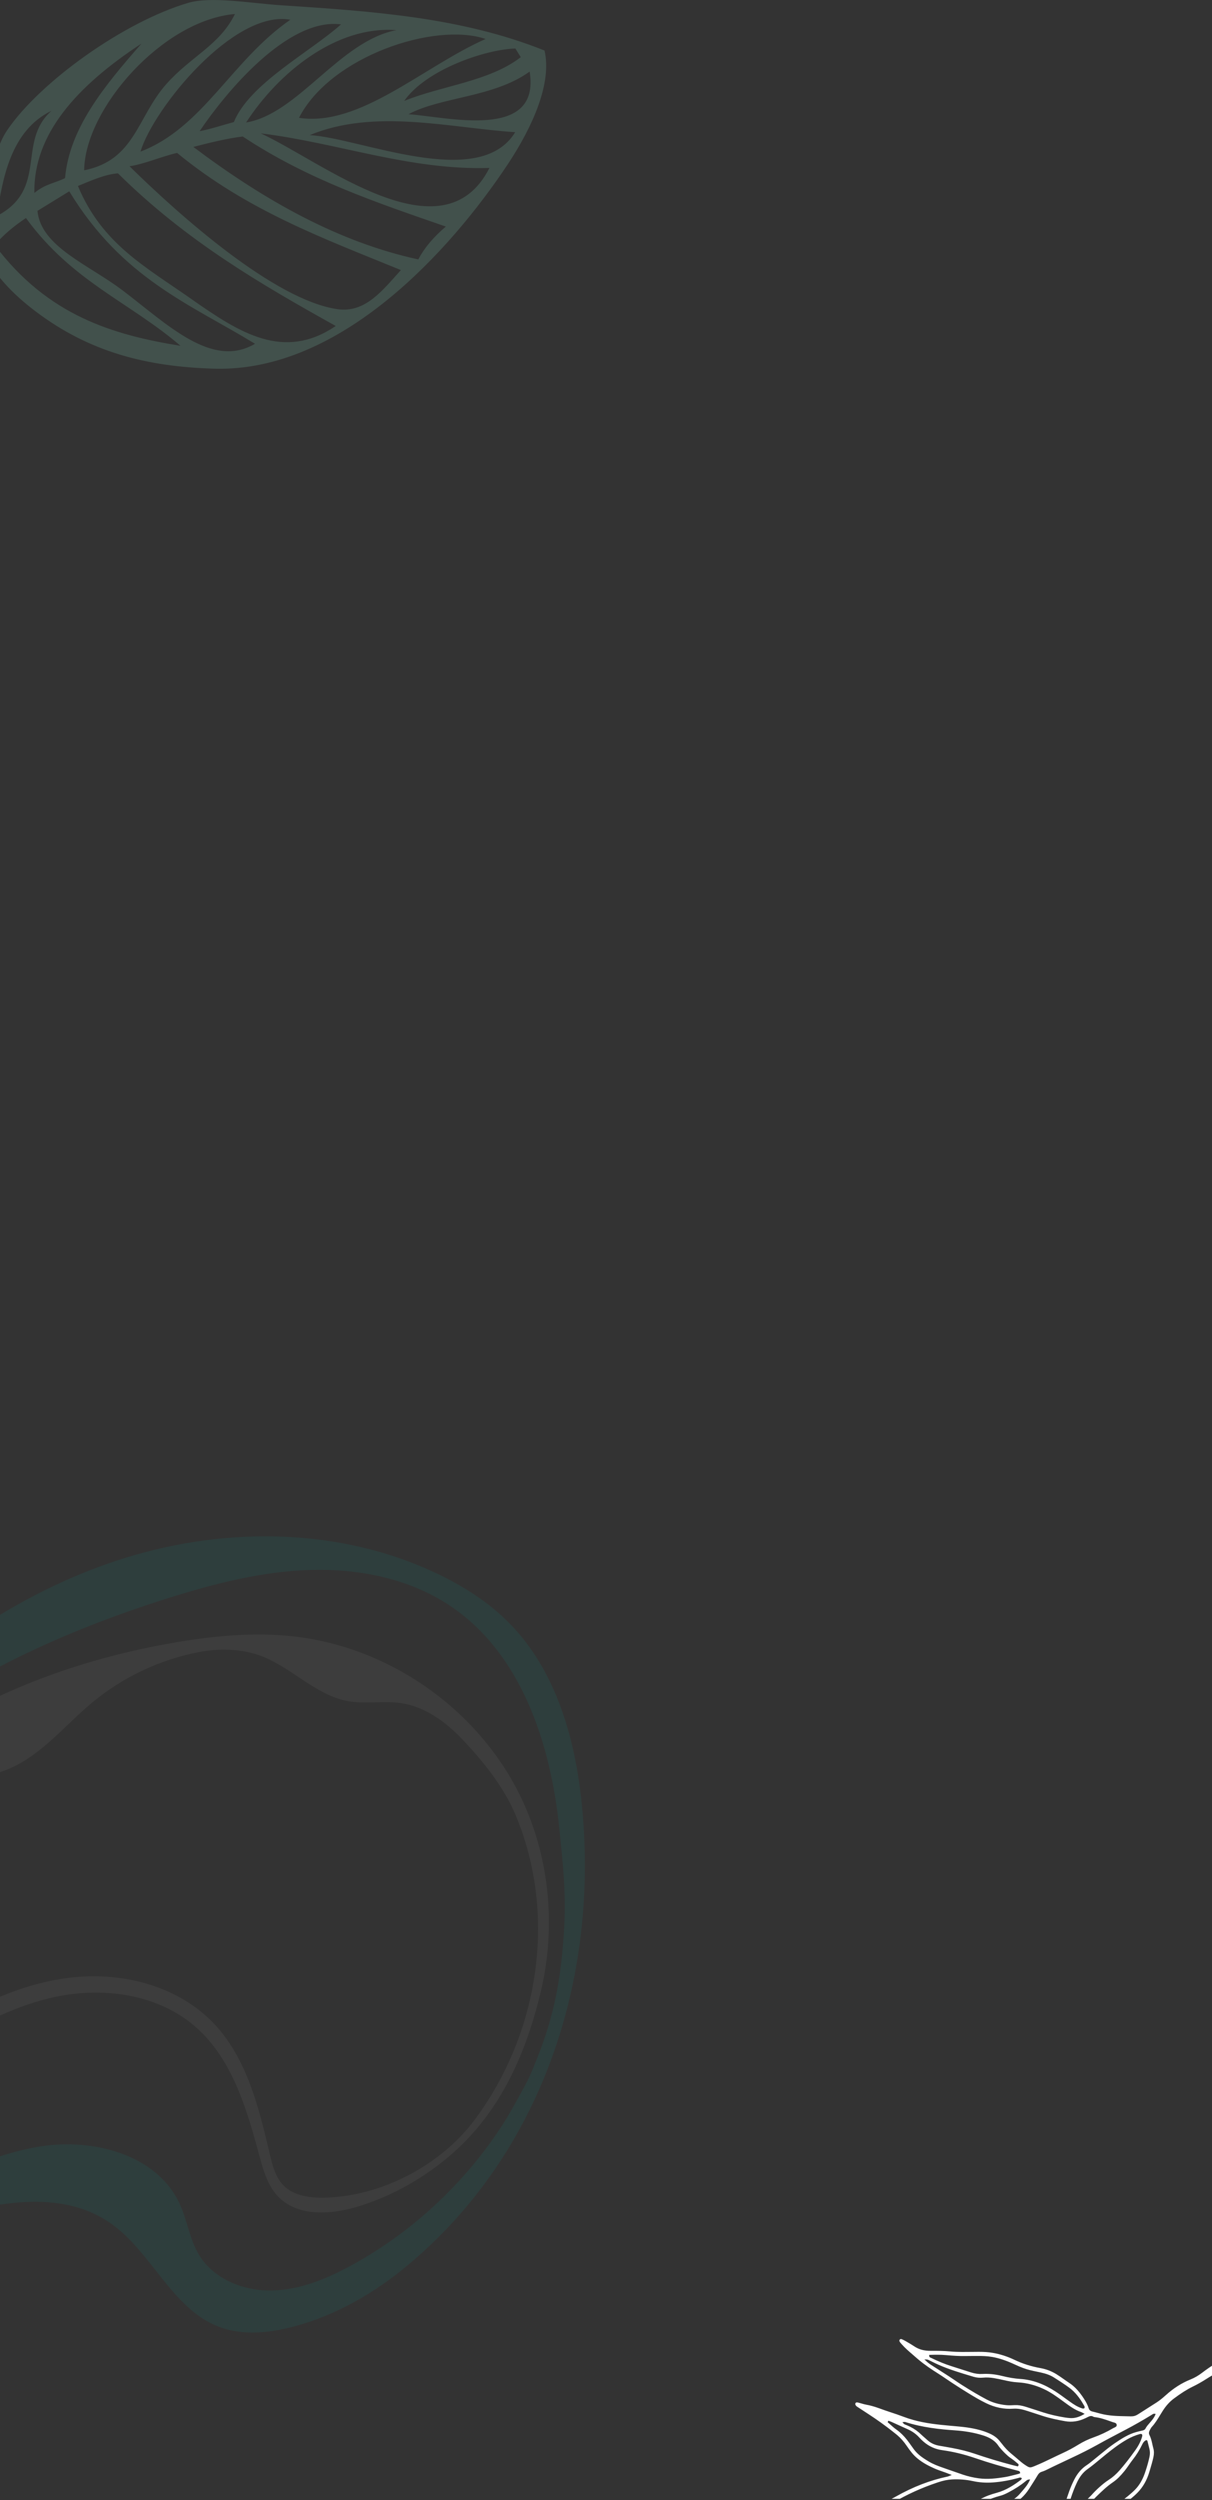 <svg width="375" height="773" viewBox="0 0 375 773" fill="none" xmlns="http://www.w3.org/2000/svg">
<rect x="0" y="0" width="375" height="773" fill="#333333" stroke="none"/>
<g clip-path="url(#clip0_37_316)">
<path opacity="0.2" fill-rule="evenodd" clip-rule="evenodd" d="M-4.654 78.866C-1.427 85.094 3.616 90.682 11.045 96.298C27.568 108.77 45.161 113.397 66.377 113.991C105.502 115.085 139.479 77.292 156.993 50.965C165.018 38.895 170.798 25.522 168.474 15.621C142.706 5.292 115.027 3.473 87.067 1.636C77.489 1.006 65.334 -1.207 58.23 0.884C38.145 6.814 12.386 25.373 2.292 40.155C-4.032 49.408 -1.778 62.729 -7.61 72.07C-10.75 77.091 -19.126 82.723 -24.537 88.618C-28.887 93.35 -38.956 100.321 -33.343 106.321C-23.967 100.671 -14.933 84.298 -4.654 78.866ZM37.812 89.694C27.454 81.84 12.667 76.295 11.588 65.196C14.868 63.184 18.149 61.172 21.429 59.152C37.882 86.187 58.905 94.085 78.901 106.286C65.57 114.14 51.88 100.356 37.812 89.685V89.694ZM59.291 92.502C44.828 82.365 31.576 75.359 24.113 57.508C28.349 55.767 32.62 53.86 36.496 53.598C57.712 74.572 80.743 87.892 103.88 100.793C87.724 111.717 74.06 102.857 59.282 92.502H59.291ZM104.362 95.58C84.909 92.755 55.616 66.674 40.075 51.403C44.828 50.694 49.959 48.368 54.8 47.283C76.498 65.143 100.389 73.828 124.043 83.502C118.368 89.747 113.062 96.849 104.362 95.589V95.58ZM129.41 80.204C104.73 74.852 81.839 61.977 59.826 45.429C64.974 44.099 70.113 42.822 75.104 42.201C95.1 55.461 116.544 62.65 137.944 70.05C134.199 73.225 131.313 76.601 129.41 80.213V80.204ZM80.682 41.239C104.423 44.126 126.805 52.715 151.433 51.927C137.049 80.3 99.766 49.994 80.682 41.239ZM95.82 41.782C115.877 33.464 139.11 39.525 159.405 40.872C148.267 59.117 111.308 42.578 95.82 41.782ZM126.376 35.318C136.453 29.913 152.766 30.166 163.878 22.128C167.36 43.671 138.093 36.07 126.376 35.318ZM161.124 17.677C151.371 25.225 136.672 26.467 125.06 31.207C131.761 21.595 149.986 15.289 159.466 15C160.019 15.892 160.572 16.785 161.124 17.677ZM150.249 12.053C130.963 20.563 111.326 39.324 92.513 36.429C102.283 17.379 134.55 6.709 150.249 12.053ZM122.657 9.315C105.107 12.639 92.241 35.23 76.147 37.872C86.084 22.548 103.967 7.872 122.657 9.315ZM105.52 7.54C95.942 16.093 77.156 25.881 72.359 37.741C68.824 38.677 65.228 39.91 61.764 40.557C69.719 28.741 88.97 5.362 105.52 7.54ZM89.829 6.105C71.666 18.621 62.825 39.499 43.46 46.881C47.529 33.472 72.376 2.921 89.829 6.105ZM72.692 4.33C67.973 13.968 59.133 17.379 51.502 25.951C42.399 36.166 41.837 49.505 26.042 52.653C26.261 33.586 50.362 6.254 72.683 4.33H72.692ZM43.793 13.461C32.348 26.484 21.455 39.639 20.131 55.059C16.947 56.668 14.114 56.799 10.632 59.659C10.317 41.563 23.621 26.694 43.793 13.461ZM15.93 34.26C5.089 43.872 15.061 58.417 -0.988 66.796C0.774 55.505 3.195 40.426 15.93 34.26ZM-1.611 75.787C0.818 72.814 4.098 70.032 8.028 67.408C22.411 87.123 40.013 93.35 55.861 106.924C35.032 103.557 14.816 97.627 -1.611 75.787Z" fill="#80CCB3"/>
</g>
<g clip-path="url(#clip1_37_316)">
<path d="M385.8 726.96C386.07 727.19 386.13 727.59 385.96 728.06C385.78 728.55 385.56 728.89 385.25 729.12L385.15 729.2C384.84 729.43 384.53 729.67 384.21 729.88C383.41 730.41 382.54 730.8 381.58 731.22C378.27 732.65 375.68 733.98 373.44 735.41C371.89 736.4 370.45 737.22 369.04 737.9C367.22 738.79 365.36 739.97 363.17 741.61C361.89 742.57 360.79 743.79 359.8 745.32C359.5 745.78 359.22 746.25 358.93 746.72C358.17 747.97 357.39 749.25 356.38 750.35C356.15 750.61 355.99 750.92 355.83 751.22C355.78 751.32 355.73 751.41 355.68 751.51C355.43 751.97 355.42 752.44 355.64 752.86C356.1 753.72 356.32 754.69 356.53 755.63C356.62 756.06 356.72 756.5 356.84 756.93C357.09 757.81 357.09 758.74 356.86 759.78C356.57 761.07 356.19 762.35 355.82 763.59L355.61 764.29C354.86 766.82 353.63 768.98 351.95 770.69C351.23 771.43 350.43 772.1 349.74 772.67C347.79 774.26 345.66 775.69 343.6 777.06L342.52 777.78C339.3 779.95 335.72 782.11 331.28 784.6C330.96 784.78 330.62 784.95 330.29 785.12C329.7 785.42 329.09 785.74 328.52 786.11C327.16 787.02 325.88 788.12 324.72 789.36C323.82 790.33 322.79 791.18 321.78 792L321.63 792.12C321.46 792.26 321.26 792.38 321.01 792.5C320.79 792.61 320.58 792.59 320.4 792.44C320.22 792.28 320.18 792.03 320.3 791.76C320.41 791.51 320.56 791.26 320.74 791.02C322.51 788.65 324.28 786.29 326.05 783.92C327.37 782.16 328.22 780.26 328.57 778.28C329.01 775.81 329.73 773.23 330.85 770.17C331.27 769.01 331.77 767.85 332.34 766.72C333.34 764.72 334.63 763.22 336.3 762.13C336.91 761.73 337.48 761.26 338.04 760.81C338.26 760.63 338.47 760.46 338.69 760.28C339.32 759.78 339.95 759.27 340.57 758.75C341.94 757.63 343.35 756.47 344.83 755.46C347.04 753.96 349.06 752.66 351.43 751.98C352.04 751.81 352.69 751.64 353.44 751.48C353.8 751.4 354.2 751.28 354.44 750.82C354.76 750.2 355.21 749.7 355.68 749.16C355.81 749.01 355.95 748.86 356.08 748.7C356.59 748.1 357.11 747.43 357.46 746.61L357.57 746.35L357.29 746.29C356.93 746.22 356.69 746.39 356.51 746.51C356.47 746.54 356.43 746.57 356.39 746.59C353.5 748.36 350.79 749.9 348.13 751.29L347.67 751.53C345.02 752.92 342.27 754.36 339.61 755.84C337.1 757.23 334.41 758.6 331.37 760.01C329.89 760.7 328.42 761.4 326.95 762.1L325.59 762.75C325.3 762.89 325.01 763.03 324.72 763.18C323.94 763.57 323.14 763.98 322.3 764.23C321.64 764.43 321.28 764.9 321.03 765.33C320.42 766.36 319.76 767.39 319.12 768.39L318.47 769.41C317.04 771.67 315.18 773.35 312.94 774.42C310.91 775.39 308.62 776.48 306.3 777.44C304.17 778.32 302.01 778.99 299.87 779.42C299.43 779.51 298.98 779.59 298.53 779.67C297.95 779.78 297.37 779.88 296.79 780.01C294.17 780.58 291.3 780.71 288.04 780.39C285.6 780.15 283.61 780.02 281.78 779.97H281.37C279.34 779.9 277.23 779.84 275.19 779.46C272.05 778.87 268.9 778.61 266.23 778.44C265.19 778.37 264.13 778.26 263.1 778.15L262.08 778.04C261.74 778 261.38 777.95 261.08 777.74C261.06 777.73 261.05 777.72 261.04 777.71C260.9 777.59 260.83 777.42 260.85 777.25C260.87 777.08 260.96 776.92 261.12 776.83C261.36 776.69 261.63 776.65 261.89 776.63C263.17 776.53 264.41 776.21 265.62 775.89L266.29 775.71C267.02 775.51 267.78 775.31 268.54 775.17C271.35 774.65 274.19 773.57 277.22 771.86C282.57 768.85 287.82 766.83 293.28 765.68C293.38 765.66 293.46 765.63 293.6 765.57C293.68 765.54 293.79 765.49 293.93 765.43L294.49 765.21L293.38 764.79C293.07 764.67 292.84 764.58 292.6 764.49C292.23 764.35 291.86 764.23 291.49 764.1C290.72 763.83 289.93 763.56 289.19 763.23C287.57 762.51 285.49 761.49 283.75 760.01C283.13 759.48 282.56 758.9 282.07 758.29C281.55 757.64 281.03 756.94 280.54 756.21C279.67 754.93 278.7 753.82 277.64 752.92C277.51 752.81 277.39 752.71 277.25 752.6C276.34 751.87 275.41 751.14 274.47 750.43C273.08 749.39 271.83 748.49 270.65 747.69C269.4 746.84 268.12 746.01 266.88 745.2C266.32 744.84 265.77 744.47 265.21 744.11C265.14 744.07 265.08 744.02 265.02 743.97C264.87 743.84 264.76 743.7 264.69 743.54C264.6 743.35 264.61 743.14 264.71 742.98C264.8 742.84 264.96 742.76 265.14 742.77C265.34 742.77 265.55 742.84 265.78 742.9L265.98 742.95C266.21 743.01 266.44 743.07 266.66 743.14C267.1 743.27 267.55 743.4 268.01 743.48C269.2 743.69 270.46 744.04 271.87 744.54L272.48 744.76C273.29 745.05 274.12 745.35 274.95 745.62C276.84 746.23 278.36 746.76 279.74 747.28C280.6 747.61 281.54 747.91 282.61 748.21C286.39 749.26 290.21 749.65 294.11 750L294.82 750.06C296.29 750.19 297.8 750.32 299.28 750.53C302.01 750.93 304.18 751.51 306.12 752.37C307 752.76 307.73 753.21 308.36 753.74C308.79 754.11 309.17 754.52 309.5 754.97C309.59 755.09 309.68 755.2 309.78 755.31C309.85 755.4 309.93 755.49 310 755.58C310.84 756.68 311.7 757.61 312.64 758.41C312.73 758.48 312.82 758.56 312.9 758.63C313.32 758.97 313.73 759.32 314.14 759.67L315.09 760.48C315.39 760.74 315.69 760.99 315.99 761.24C316.39 761.57 316.82 761.89 317.27 762.18C318.57 763.03 318.68 763.04 320.12 762.46L320.21 762.42C322.05 761.67 323.86 760.8 325.6 759.96C326.66 759.45 327.76 758.92 328.85 758.42C330.39 757.72 331.98 756.87 333.7 755.81C335.15 754.92 336.72 754.17 338.36 753.59C340.41 752.86 342.45 751.9 344.41 750.75C344.5 750.7 344.61 750.65 344.72 750.6C345.07 750.44 345.52 750.25 345.52 749.81C345.52 749.58 345.44 749.39 345.27 749.25C345.07 749.08 344.79 749.01 344.54 748.95C344.44 748.93 344.35 748.9 344.26 748.87L343.58 748.63C342.02 748.08 340.41 747.51 338.7 747.32C338.54 747.3 338.4 747.26 338.3 747.2C337.69 746.83 337.13 747.02 336.71 747.23C336.55 747.31 336.38 747.39 336.22 747.47L335.89 747.63C333.8 748.64 331.68 748.96 329.57 748.59C327.35 748.19 324.98 747.72 322.62 746.96C321.77 746.69 320.92 746.41 320.07 746.13C319.35 745.89 318.63 745.66 317.91 745.43C316.55 744.99 315.08 744.6 313.48 744.72C310.69 744.93 307.88 744.36 305.13 743.03C303.16 742.08 301.25 740.93 299.47 739.84C298.1 739 296.64 738.08 294.75 736.84C294.1 736.42 293.46 735.98 292.82 735.55C291.97 734.97 291.08 734.37 290.19 733.81C288.28 732.6 286.05 731.14 283.99 729.38C283.85 729.26 283.71 729.14 283.57 729.02C283.19 728.69 282.81 728.36 282.43 728.03C281.25 727.02 280.04 725.98 279 724.8L278.88 724.66C278.69 724.45 278.51 724.25 278.37 724.02C278.22 723.78 278.26 723.47 278.4 723.34C278.61 723.13 278.84 723.17 279 723.23C279.43 723.41 279.8 723.59 280.14 723.79L280.59 724.05C281.36 724.5 282.17 724.97 282.92 725.47C284.33 726.41 285.95 726.85 288.01 726.83C289.92 726.82 291.96 726.83 293.98 727.02C295.24 727.14 296.49 727.17 297.65 727.18C298.71 727.18 299.79 727.18 300.83 727.16C301.51 727.16 302.19 727.14 302.87 727.14C304.45 727.14 305.84 727.23 307.12 727.45C309.39 727.83 311.67 728.56 313.87 729.61C316.41 730.82 319.06 731.66 321.98 732.18C323.7 732.49 325.34 733.12 326.86 734.05C327.65 734.54 328.42 735.08 329.17 735.61C329.71 735.99 330.27 736.39 330.84 736.76C331.26 737.04 331.67 737.34 332.06 737.68C333.01 738.49 333.9 739.5 334.78 740.75C335.57 741.88 336.37 743.13 336.84 744.58C336.94 744.88 337.08 745.1 337.28 745.27C337.45 745.41 337.65 745.51 337.9 745.57C338.65 745.75 339.42 745.96 340.15 746.16L340.41 746.23C343.1 746.96 345.89 747.01 348.58 747.06C349.03 747.06 349.47 747.08 349.92 747.09C350.71 747.11 351.44 746.9 352.14 746.44C352.93 745.93 353.73 745.43 354.52 744.92C355.64 744.21 356.75 743.51 357.86 742.79C358.72 742.23 359.61 741.53 360.65 740.59C363.11 738.37 365.63 736.77 368.35 735.68C369.61 735.18 370.84 734.46 372.01 733.56C374.54 731.61 377.22 730.02 380.2 728.29C381.42 727.58 382.83 727.08 384.53 726.73C384.68 726.7 384.85 726.67 385.01 726.66C385.34 726.65 385.61 726.73 385.79 726.88L385.8 726.96ZM329.16 782.15C329.44 782.15 329.59 781.94 329.69 781.81L330.1 781.28C330.58 780.67 331.09 780.03 331.56 779.39C332.19 778.54 332.81 777.68 333.43 776.83C333.88 776.21 334.33 775.59 334.78 774.97C334.99 774.68 335.2 774.4 335.42 774.12C335.73 773.72 336.05 773.3 336.34 772.88C336.55 772.57 336.82 772.32 337.1 772.05C337.29 771.87 337.49 771.68 337.67 771.48C338.46 770.58 339.33 769.71 340.32 768.84C341.07 768.18 341.98 767.41 342.96 766.78C344.2 765.99 345.33 765 346.43 763.75C347.93 762.04 349.47 760.08 351.26 757.58C352.3 756.12 353 754.73 353.38 753.33C353.42 753.19 353.52 752.82 353.29 752.62C353.11 752.47 352.85 752.51 352.68 752.56C351.33 752.93 350.02 753.48 348.79 754.18C346.29 755.6 344.05 757.34 342.37 758.7C341.81 759.15 341.26 759.61 340.7 760.07C339.31 761.22 337.87 762.42 336.38 763.49C335.08 764.43 334.02 765.79 333.15 767.67C331.81 770.56 330.78 773.73 329.98 777.36L329.85 777.97C329.6 779.14 329.34 780.35 328.89 781.47C328.85 781.58 328.73 781.87 328.98 782.09L329.05 782.15H329.14H329.16ZM330.96 783.43C331.04 783.4 331.11 783.37 331.17 783.35C331.29 783.3 331.38 783.27 331.46 783.22C335.2 781.06 338.56 779.09 341.8 776.87C342.29 776.54 342.77 776.21 343.26 775.88C345.16 774.6 347.12 773.27 348.92 771.79C349.62 771.21 350.43 770.53 351.17 769.78C352.5 768.43 353.51 766.72 354.25 764.57C354.86 762.78 355.32 761.18 355.65 759.66C355.85 758.74 355.84 757.91 355.63 757.1C355.53 756.69 355.42 756.29 355.32 755.88C355.22 755.49 355.12 755.1 355.02 754.7L355 754.63L354.93 754.56C354.93 754.56 354.87 754.52 354.84 754.5L354.72 754.42L354.57 754.47C353.93 754.8 353.6 755.36 353.39 755.81C352.57 757.5 351.59 759.09 350.46 760.51C350.03 761.05 349.63 761.63 349.24 762.19C348.82 762.79 348.39 763.41 347.93 763.98C346.64 765.57 345.54 766.65 344.35 767.46C342.39 768.8 340.7 770.45 339.2 771.91C337.73 773.35 336.5 775.01 335.32 776.62C334.93 777.16 334.53 777.69 334.13 778.22C333.29 779.31 332.47 780.42 331.65 781.53L331.08 782.3C331.08 782.3 331.02 782.37 330.99 782.41C330.85 782.57 330.66 782.79 330.63 783.2L330.6 783.58L330.95 783.43H330.96ZM287.68 728.81C287.77 728.89 287.87 728.92 287.95 728.95C287.98 728.96 288.01 728.97 288.03 728.98C290.28 730.09 292.38 730.94 294.46 731.6C295.58 731.95 296.7 732.31 297.81 732.67C298.68 732.95 299.55 733.23 300.42 733.5C301.65 733.89 302.81 734.05 303.97 733.98C305.89 733.87 307.91 734.07 309.98 734.58C312.12 735.11 313.93 735.41 315.67 735.52C319.36 735.76 322.94 737.04 326.61 739.43C327.72 740.15 328.82 740.95 329.87 741.72C330.27 742.01 330.67 742.3 331.07 742.58C332.31 743.47 333.4 744.15 334.65 744.57L334.74 744.6C334.92 744.67 335.18 744.76 335.45 744.6L335.51 744.57L335.54 744.51C335.69 744.21 335.54 743.96 335.45 743.8C334.58 742.28 333.36 740.34 331.56 738.81C331.4 738.67 331.23 738.54 331.07 738.41C330.29 737.81 329.47 737.26 328.67 736.73L328.28 736.47C327.88 736.2 327.48 735.95 327.07 735.69C326.78 735.51 326.48 735.32 326.19 735.13C325.07 734.4 323.78 733.91 322 733.52C321.62 733.44 321.23 733.36 320.85 733.28C320.14 733.13 319.41 732.98 318.69 732.8C317.31 732.46 315.85 731.92 314.09 731.1C311.35 729.83 309.16 729.1 307.01 728.72C305.39 728.44 303.78 728.41 302.55 728.42C302.06 728.42 301.56 728.42 301.07 728.42C300.3 728.42 299.53 728.42 298.77 728.44C296.84 728.48 294.94 728.35 292.68 728.15C290.89 727.99 289.08 728.03 287.72 728.08H287.5V728.31C287.49 728.52 287.55 728.68 287.68 728.8V728.81ZM286.99 730.37C287.35 730.67 287.69 730.93 288.05 731.16C288.78 731.63 289.51 732.09 290.23 732.55C291.3 733.23 292.37 733.91 293.43 734.6C294.06 735.01 294.67 735.43 295.29 735.84C296.06 736.36 296.86 736.91 297.66 737.41C300.57 739.25 303 740.68 305.32 741.9C307.04 742.81 308.98 743.38 311.26 743.62C312.14 743.72 313.03 743.67 313.9 743.62C314.99 743.56 316.11 743.73 317.41 744.14C318.39 744.45 319.36 744.77 320.34 745.08C321.18 745.35 322.03 745.63 322.87 745.9C324.85 746.53 327.02 747.04 329.5 747.44C330 747.52 330.53 747.58 331.08 747.62C332.45 747.71 333.77 747.36 335.23 746.52L335.6 746.31L335.22 746.12C335.09 746.05 334.99 746 334.9 745.95C334.74 745.87 334.64 745.81 334.52 745.77C332.64 745.14 331.03 743.96 329.47 742.82L328.95 742.44C327.07 741.06 325.12 739.64 322.93 738.63C320.27 737.4 317.65 736.73 314.94 736.58C313.37 736.5 311.87 736.18 310.61 735.89C309.56 735.65 308.53 735.44 307.53 735.27C306.32 735.07 305.24 735.02 304.22 735.12C303.15 735.22 302.13 735.13 301.21 734.85L300.57 734.66C297.22 733.65 293.76 732.62 290.5 731.19C289.83 730.9 289.16 730.57 288.51 730.25C288.24 730.11 287.96 729.98 287.68 729.84C287.63 729.82 287.59 729.79 287.54 729.77C287.3 729.65 287.04 729.51 286.62 729.5H286.02L286.46 729.9C286.64 730.07 286.81 730.22 286.98 730.37H286.99ZM311.76 759.23C310.98 758.56 310.22 757.79 309.3 756.7C309.2 756.58 309.09 756.45 309 756.31C308.64 755.75 308.2 755.25 307.69 754.81C306.78 754.04 305.65 753.45 304.13 752.97C301.49 752.14 298.62 751.63 295.36 751.41C291.06 751.12 285.42 750.56 280.03 748.82C279.93 748.79 279.83 748.8 279.74 748.82C279.71 748.82 279.68 748.83 279.64 748.84L279.2 748.88L279.48 749.22C279.53 749.28 279.58 749.33 279.63 749.38C279.86 749.57 280.12 749.67 280.36 749.75C280.44 749.78 280.52 749.81 280.59 749.84C282.03 750.43 283.27 751.18 284.36 752.11C284.57 752.29 284.77 752.48 284.97 752.67C285.32 753.01 285.7 753.33 286.06 753.65C286.35 753.9 286.64 754.15 286.92 754.41C286.99 754.47 287.06 754.53 287.13 754.59C288.06 755.39 289.2 755.91 290.51 756.15C291.11 756.26 291.71 756.36 292.31 756.46C293.04 756.58 293.77 756.71 294.49 756.85C297.23 757.36 299.47 757.93 301.53 758.63C305.43 759.96 309.38 761.15 313.29 762.17C313.64 762.26 313.99 762.34 314.33 762.42L314.91 762.56L315 762.46C315.12 762.33 315.17 762.2 315.16 762.07C315.15 761.89 315.02 761.79 314.98 761.75L314.92 761.7C314.74 761.56 314.6 761.43 314.45 761.31C314.03 760.96 313.6 760.59 313.13 760.28C312.65 759.97 312.2 759.63 311.73 759.23H311.76ZM271.52 777.47C275.01 778.35 278.66 778.81 282.68 778.87C284.37 778.89 286.09 779.07 287.75 779.23L287.99 779.25C289.88 779.44 291.9 779.57 293.9 779.31C297.32 778.85 300.05 778.3 302.48 777.57C305.88 776.55 309.1 774.98 312.21 773.45L312.81 773.16C313.88 772.64 314.83 771.89 315.63 770.94C315.81 770.73 315.99 770.52 316.18 770.31C317.05 769.31 317.95 768.27 318.56 766.95L318.73 766.58L318.32 766.62C317.89 766.67 317.62 766.89 317.41 767.08L317.33 767.14C315.82 768.39 314.05 769.54 311.91 770.65C310.94 771.15 310.18 771.47 309.43 771.66C307.76 772.09 306.06 772.72 304.38 773.53C302.95 774.22 301.34 774.63 299.44 774.78C296.97 774.97 294.76 775.05 292.69 775.01C292.02 775 291.35 775.06 290.69 775.11C290.69 775.11 288.61 775.28 287.75 775.35C285.31 775.54 282.79 775.74 280.31 775.99C278.27 776.19 276.21 776.45 274.22 776.7C273.32 776.81 272.42 776.92 271.52 777.03L271.49 777.49L271.52 777.47ZM284.36 758.99C285.25 759.75 286.22 760.37 287.41 761.08C288.76 761.88 290.23 762.44 291.63 762.92C292.29 763.15 292.96 763.38 293.62 763.62C295.07 764.13 296.56 764.65 298.04 765.15C299.52 765.64 301.11 766.01 302.78 766.24C305.57 766.63 308.37 766.27 310.77 765.89C311.75 765.74 312.73 765.49 313.68 765.25C314.07 765.15 314.46 765.05 314.85 764.96C315 764.93 315.15 764.87 315.29 764.82C315.35 764.8 315.41 764.77 315.47 764.75L315.65 764.69L315.63 764.51C315.61 764.33 315.54 764.19 315.43 764.09C315.31 763.98 315.16 763.95 315.05 763.93L314.97 763.91C310.06 762.65 305.77 761.38 301.86 760.04C298.36 758.84 294.9 758 291.57 757.55C289.38 757.25 287.47 756.4 285.76 754.93C285.31 754.55 284.87 754.12 284.45 753.65C284.15 753.32 283.82 753 283.49 752.72C282.73 752.07 281.88 751.54 280.92 751.11C279.9 750.65 278.87 750.19 277.85 749.72C277.13 749.39 276.41 749.07 275.69 748.74C275.55 748.68 275.41 748.63 275.26 748.58L274.88 748.44L274.63 748.89L274.78 749.01C275.03 749.23 275.28 749.45 275.53 749.68C275.78 749.91 276.04 750.13 276.29 750.35C276.66 750.66 276.97 750.91 277.27 751.12C277.63 751.37 277.99 751.65 278.33 751.94C279.4 752.85 280.39 753.96 281.44 755.44L281.84 756C282.13 756.41 282.43 756.83 282.73 757.24C283.18 757.86 283.72 758.43 284.36 758.98V758.99ZM274.63 775.37C274.63 775.37 274.73 775.46 274.84 775.46C275.06 775.46 275.3 775.47 275.54 775.43C277.39 775.12 279.28 774.94 281.12 774.77C282.09 774.68 283.09 774.59 284.08 774.48C288.81 773.94 292.45 773.7 295.89 773.7C297.4 773.7 298.96 773.54 300.33 773.4C301.64 773.27 302.88 772.91 304.03 772.32C305.23 771.71 306.57 771.22 308.38 770.73C311.38 769.92 313.85 768.24 315.88 766.71C315.97 766.64 316.01 766.55 316.04 766.48C316.04 766.46 316.06 766.44 316.07 766.42L316.18 766.22L315.98 766.1C315.68 765.92 315.41 766.02 315.21 766.1C315.16 766.12 315.11 766.14 315.06 766.15C312.3 766.89 309.75 767.34 307.28 767.52C305.06 767.68 303.01 767.54 301 767.1C298.92 766.65 296.76 766.48 294.59 766.59C293.2 766.66 291.76 766.96 290.08 767.53C285.06 769.21 280.38 771.34 276.18 773.87C275.81 774.09 275.43 774.3 275.04 774.51C274.86 774.61 274.67 774.71 274.49 774.81L274.2 774.97L274.46 775.19C274.46 775.19 274.53 775.25 274.56 775.28C274.59 775.31 274.61 775.33 274.63 775.35V775.37Z" fill="white"/>
</g>
<g clip-path="url(#clip2_37_316)">
<path opacity="0.1" d="M39.2 481.53C7.97 491.12 -19.77 510.19 -42.87 533.29C-63.88 554.3 -81.5 578.98 -92.55 606.55C-98.51 621.43 -102.58 637.56 -100.4 653.45C-98.22 669.33 -88.83 684.89 -74.06 691.11C-56.95 698.31 -37.53 691.95 -19.8 686.44C-2.08 680.93 18.59 676.71 33.92 687.18C46.9 696.05 53.03 713.79 67.72 719.39C75 722.17 83.17 721.35 90.7 719.37C103.87 715.9 115.83 709 126.24 700.3C168.06 665.34 185.38 611.33 180.02 557.89C177.98 537.53 172.04 516.59 157.72 501.98C151.22 495.35 143.25 490.31 134.86 486.35C105.31 472.41 70.42 471.94 39.19 481.53H39.2ZM96.1 485.4C111.12 484.97 126.58 488.07 139.08 496.36C161.09 510.95 170.28 538.68 173 564.85C174.23 576.7 175.26 585.9 174.46 597.79C173.71 608.85 172.22 620.76 167 634.28C165.73 637.57 164.24 641.48 162.56 644.57C160.13 649.04 157.76 653.48 154.96 657.74C149.5 666.03 143.08 673.7 135.88 680.55C127.76 688.28 118.65 694.98 108.8 700.36C101.14 704.55 92.8 708.02 84.06 708.18C75.32 708.34 66.11 704.64 61.6 697.2C58.66 692.36 57.96 686.5 55.59 681.36C48.61 666.2 28.89 660.96 12.35 663.65C-4.19 666.34 -19.13 674.87 -35.08 679.99C-51.03 685.12 -70.12 686.24 -83.04 675.62C-90.53 669.47 -94.85 660.07 -96.19 650.5C-97.53 640.93 -96.12 631.16 -93.66 621.82C-85.12 589.28 -64.06 560.82 -37.78 539.67C-11.5 518.52 19.81 504.26 52.04 494.11C66.37 489.6 81.09 485.83 96.12 485.4H96.1Z" fill="#00A199"/>
<path opacity="0.1" d="M54.33 507.8C25.76 512.65 -2.17 522.66 -26.03 539.11C-49.89 555.56 -69.51 578.66 -79.72 605.78C-82.35 612.77 -84.38 620.14 -84.08 627.61C-83.78 635.08 -80.9 642.69 -75.13 647.43C-67.61 653.61 -56.59 653.82 -47.38 650.69C-38.17 647.56 -30.25 641.59 -22.21 636.1C-9.84 627.65 3.5 620.05 18.2 617.18C32.9 614.32 49.27 616.82 60.53 626.69C71.85 636.61 76.34 652.01 80.27 666.54C81.48 671.02 82.79 675.69 85.98 679.05C92.07 685.48 102.51 684.76 110.97 682.15C121.61 678.86 131.49 673.22 139.88 665.9C154.97 652.72 162.85 634.68 167.39 615.5C172.27 594.84 169.87 572.4 160.08 553.5C146.72 527.68 119.99 509.27 91.11 505.97C78.88 504.57 66.48 505.73 54.34 507.79L54.33 507.8ZM81.92 512.44C90.92 516.27 98.13 524.26 107.75 525.97C113.13 526.92 118.7 525.77 124.1 526.57C131.54 527.68 137.97 532.4 143.14 537.86C149.53 544.61 155.83 552.43 159.45 560.99C172.46 591.82 166.91 628.41 146.96 655.27C136.45 669.42 118.11 679.06 100.49 679.47C95.95 679.57 90.99 678.96 87.78 675.75C85.21 673.18 84.28 669.45 83.45 665.91C80.08 651.54 76.37 636.43 66.23 625.7C55.44 614.28 38.69 609.78 23.05 611.31C7.41 612.84 -7.24 619.79 -20.38 628.39C-26.68 632.51 -32.75 637.06 -39.51 640.38C-46.27 643.7 -53.93 645.74 -61.35 644.46C-68.77 643.18 -75.81 638.03 -77.81 630.77C-79.27 625.49 -80.28 619.74 -79.09 614.39C-77.89 609.04 -75.35 604.09 -72.64 599.33C-66.52 588.58 -59.3 578.35 -50.29 569.88C-41.27 561.41 -30.35 554.75 -18.33 551.85C-11.35 550.16 -4.02 549.72 2.6 546.95C12.83 542.67 19.99 533.49 28.52 526.4C38.12 518.42 49.8 512.95 62.08 510.69C68.53 509.51 75.89 509.86 81.92 512.42V512.44Z" fill="#969696"/>
</g>
<defs>
<clipPath id="clip0_37_316">
<rect width="204" height="114" fill="white" transform="translate(-35)"/>
</clipPath>
<clipPath id="clip1_37_316">
<rect width="397.06" height="337.59" fill="white" transform="translate(-11 435)"/>
</clipPath>
<clipPath id="clip2_37_316">
<rect width="281.963" height="246.175" fill="white" transform="translate(-100.996 475.004)"/>
</clipPath>
</defs>
</svg>
